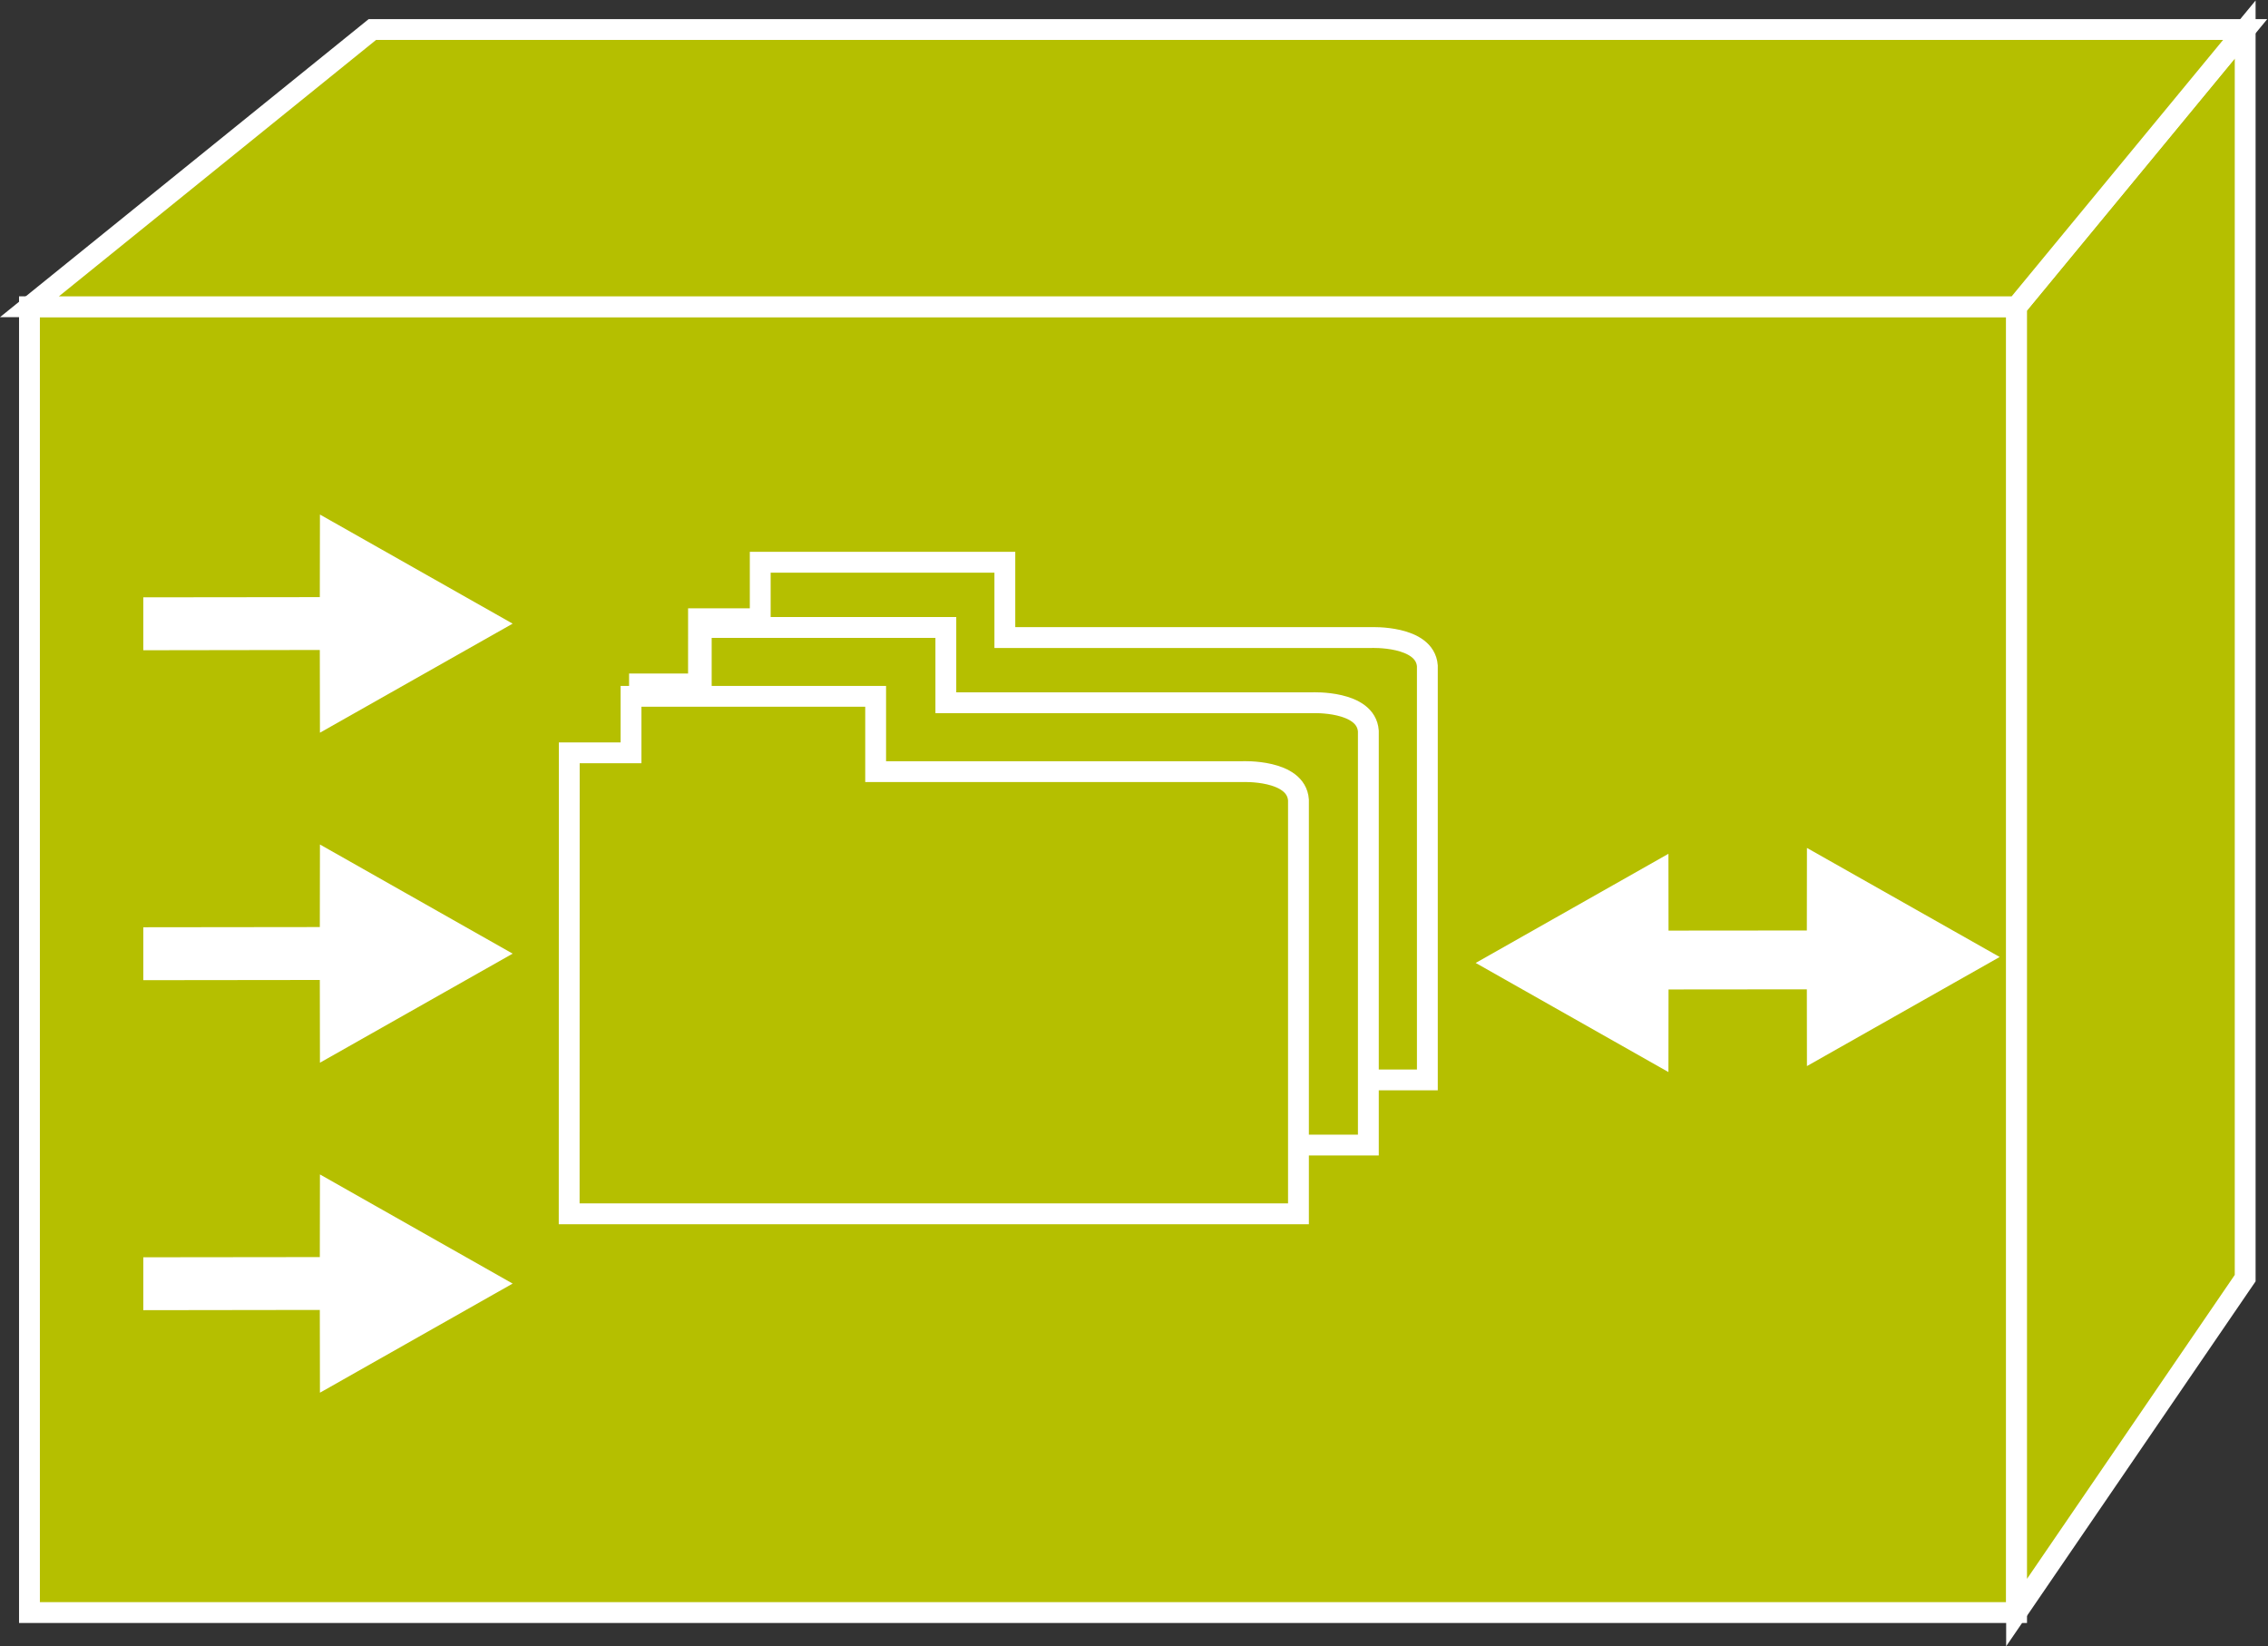 <?xml version="1.0" encoding="UTF-8" standalone="no"?>
<svg
   xmlns:dc="http://purl.org/dc/elements/1.1/"
   xmlns:cc="http://creativecommons.org/ns#"
   xmlns:rdf="http://www.w3.org/1999/02/22-rdf-syntax-ns#"
   xmlns:svg="http://www.w3.org/2000/svg"
   xmlns="http://www.w3.org/2000/svg"
   viewBox="0 0 58.04 42.12"
   height="42.12"
   width="58.04"
   xml:space="preserve"
   id="svg2"
   version="1.1"><rect x="0" y="0" width="58.04" height="42.12" fill="#333333" stroke="none"/><defs
     id="defs6" /><g
     transform="matrix(1.333,0,0,-1.333,0,42.12)"
     id="g10"><g
       transform="scale(0.1)"
       id="g12"><path
         id="path14"
         style="fill:#B5BF00;fill-opacity:1;fill-rule:nonzero;stroke:none"
         d="M 5.656,6.465 H 387.141 V 257.102 H 5.656 V 6.465" /><path
         id="path16"
         style="fill:none;stroke:#FFFFFF;stroke-width:4;stroke-linecap:butt;stroke-linejoin:miter;stroke-miterlimit:4;stroke-dasharray:none;stroke-opacity:1"
         d="M 5.656,6.465 H 387.141 V 257.102 H 5.656 Z" /><path
         id="path18"
         style="fill:#B5BF00;fill-opacity:1;fill-rule:nonzero;stroke:none"
         d="M 431.027,70.652 387.141,6.465 V 257.102 l 43.886,53.211 V 70.652" /><path
         id="path20"
         style="fill:none;stroke:#FFFFFF;stroke-width:4;stroke-linecap:butt;stroke-linejoin:miter;stroke-miterlimit:4;stroke-dasharray:none;stroke-opacity:1"
         d="M 431.027,70.652 387.141,6.465 V 257.102 l 43.886,53.211 z" /><path
         id="path22"
         style="fill:#B5BF00;fill-opacity:1;fill-rule:nonzero;stroke:none"
         d="M 71.488,310.313 H 431.027 L 387.141,257.102 H 5.656 l 65.832,53.211" /><path
         id="path24"
         style="fill:none;stroke:#FFFFFF;stroke-width:4;stroke-linecap:butt;stroke-linejoin:miter;stroke-miterlimit:4;stroke-dasharray:none;stroke-opacity:1"
         d="M 71.488,310.313 H 431.027 L 387.141,257.102 H 5.656 Z" /><path
         id="path26"
         style="fill:#FFFFFF;fill-opacity:1;fill-rule:nonzero;stroke:none"
         d="m 61.398,191.223 -33.887,-0.051 v 10.156 l 33.887,0.039 0.024,15.852 36.996,-20.942 -36.996,-20.933 -0.024,15.879" /><path
         id="path28"
         style="fill:#FFFFFF;fill-opacity:1;fill-rule:nonzero;stroke:none"
         d="M 61.398,127.883 27.512,127.844 V 138 l 33.887,0.039 0.024,15.848 36.996,-20.949 -36.996,-20.934 -0.024,15.879" /><path
         id="path30"
         style="fill:#FFFFFF;fill-opacity:1;fill-rule:nonzero;stroke:none"
         d="M 61.398,64.551 27.512,64.504 v 10.152 l 33.887,0.039 0.024,15.863 L 98.418,69.609 61.422,48.664 61.398,64.551" /><path
         id="path32"
         style="fill:#FFFFFF;fill-opacity:1;fill-rule:nonzero;stroke:none"
         d="m 320.324,136.211 44.422,0.051 v -10.157 l -44.422,-0.042 -0.019,-15.856 -37.004,20.945 37.004,20.95 0.019,-15.891" /><path
         id="path34"
         style="fill:#FFFFFF;fill-opacity:1;fill-rule:nonzero;stroke:none"
         d="m 346.875,127.234 -44.422,-0.046 v 10.156 l 44.422,0.039 0.02,15.847 37.003,-20.933 -37.003,-20.942 -0.02,15.879" /><path
         id="path36"
         style="fill:#B5BF00;fill-opacity:1;fill-rule:nonzero;stroke:none"
         d="m 134.074,108.699 h 139.949 v 79.485 c -0.468,5.871 -10.839,5.421 -10.839,5.421 H 192.91 v 14.454 h -46.961 v -10.84 h -11.851 l -0.024,-88.52" /><path
         id="path38"
         style="fill:none;stroke:#FFFFFF;stroke-width:4;stroke-linecap:butt;stroke-linejoin:miter;stroke-miterlimit:4;stroke-dasharray:none;stroke-opacity:1"
         d="m 134.074,108.699 h 139.949 v 79.485 c -0.468,5.871 -10.839,5.421 -10.839,5.421 H 192.91 v 14.454 h -46.961 v -10.84 h -11.851 z" /><path
         id="path40"
         style="fill:#B5BF00;fill-opacity:1;fill-rule:nonzero;stroke:none"
         d="m 122.75,96.199 h 139.945 v 79.477 c -0.449,5.879 -10.781,5.418 -10.781,5.418 h -70.332 v 14.453 h -46.957 v -10.84 H 122.77 l -0.02,-88.508" /><path
         id="path42"
         style="fill:none;stroke:#FFFFFF;stroke-width:4;stroke-linecap:butt;stroke-linejoin:miter;stroke-miterlimit:4;stroke-dasharray:none;stroke-opacity:1"
         d="m 122.75,96.199 h 139.945 v 79.477 c -0.449,5.879 -10.781,5.418 -10.781,5.418 h -70.332 v 14.453 h -46.957 v -10.84 H 122.77 Z" /><path
         id="path44"
         style="fill:#B5BF00;fill-opacity:1;fill-rule:nonzero;stroke:none"
         d="m 109.27,83 h 140.007 v 79.449 c -0.449,5.883 -10.761,5.422 -10.761,5.422 h -70.411 v 14.453 h -46.96 v -10.84 H 109.289 L 109.27,83" /><path
         id="path46"
         style="fill:none;stroke:#FFFFFF;stroke-width:4;stroke-linecap:butt;stroke-linejoin:miter;stroke-miterlimit:4;stroke-dasharray:none;stroke-opacity:1"
         d="m 109.27,83 h 140.007 v 79.449 c -0.449,5.883 -10.761,5.422 -10.761,5.422 h -70.411 v 14.453 h -46.96 v -10.84 h -11.856 z" /></g></g></svg>